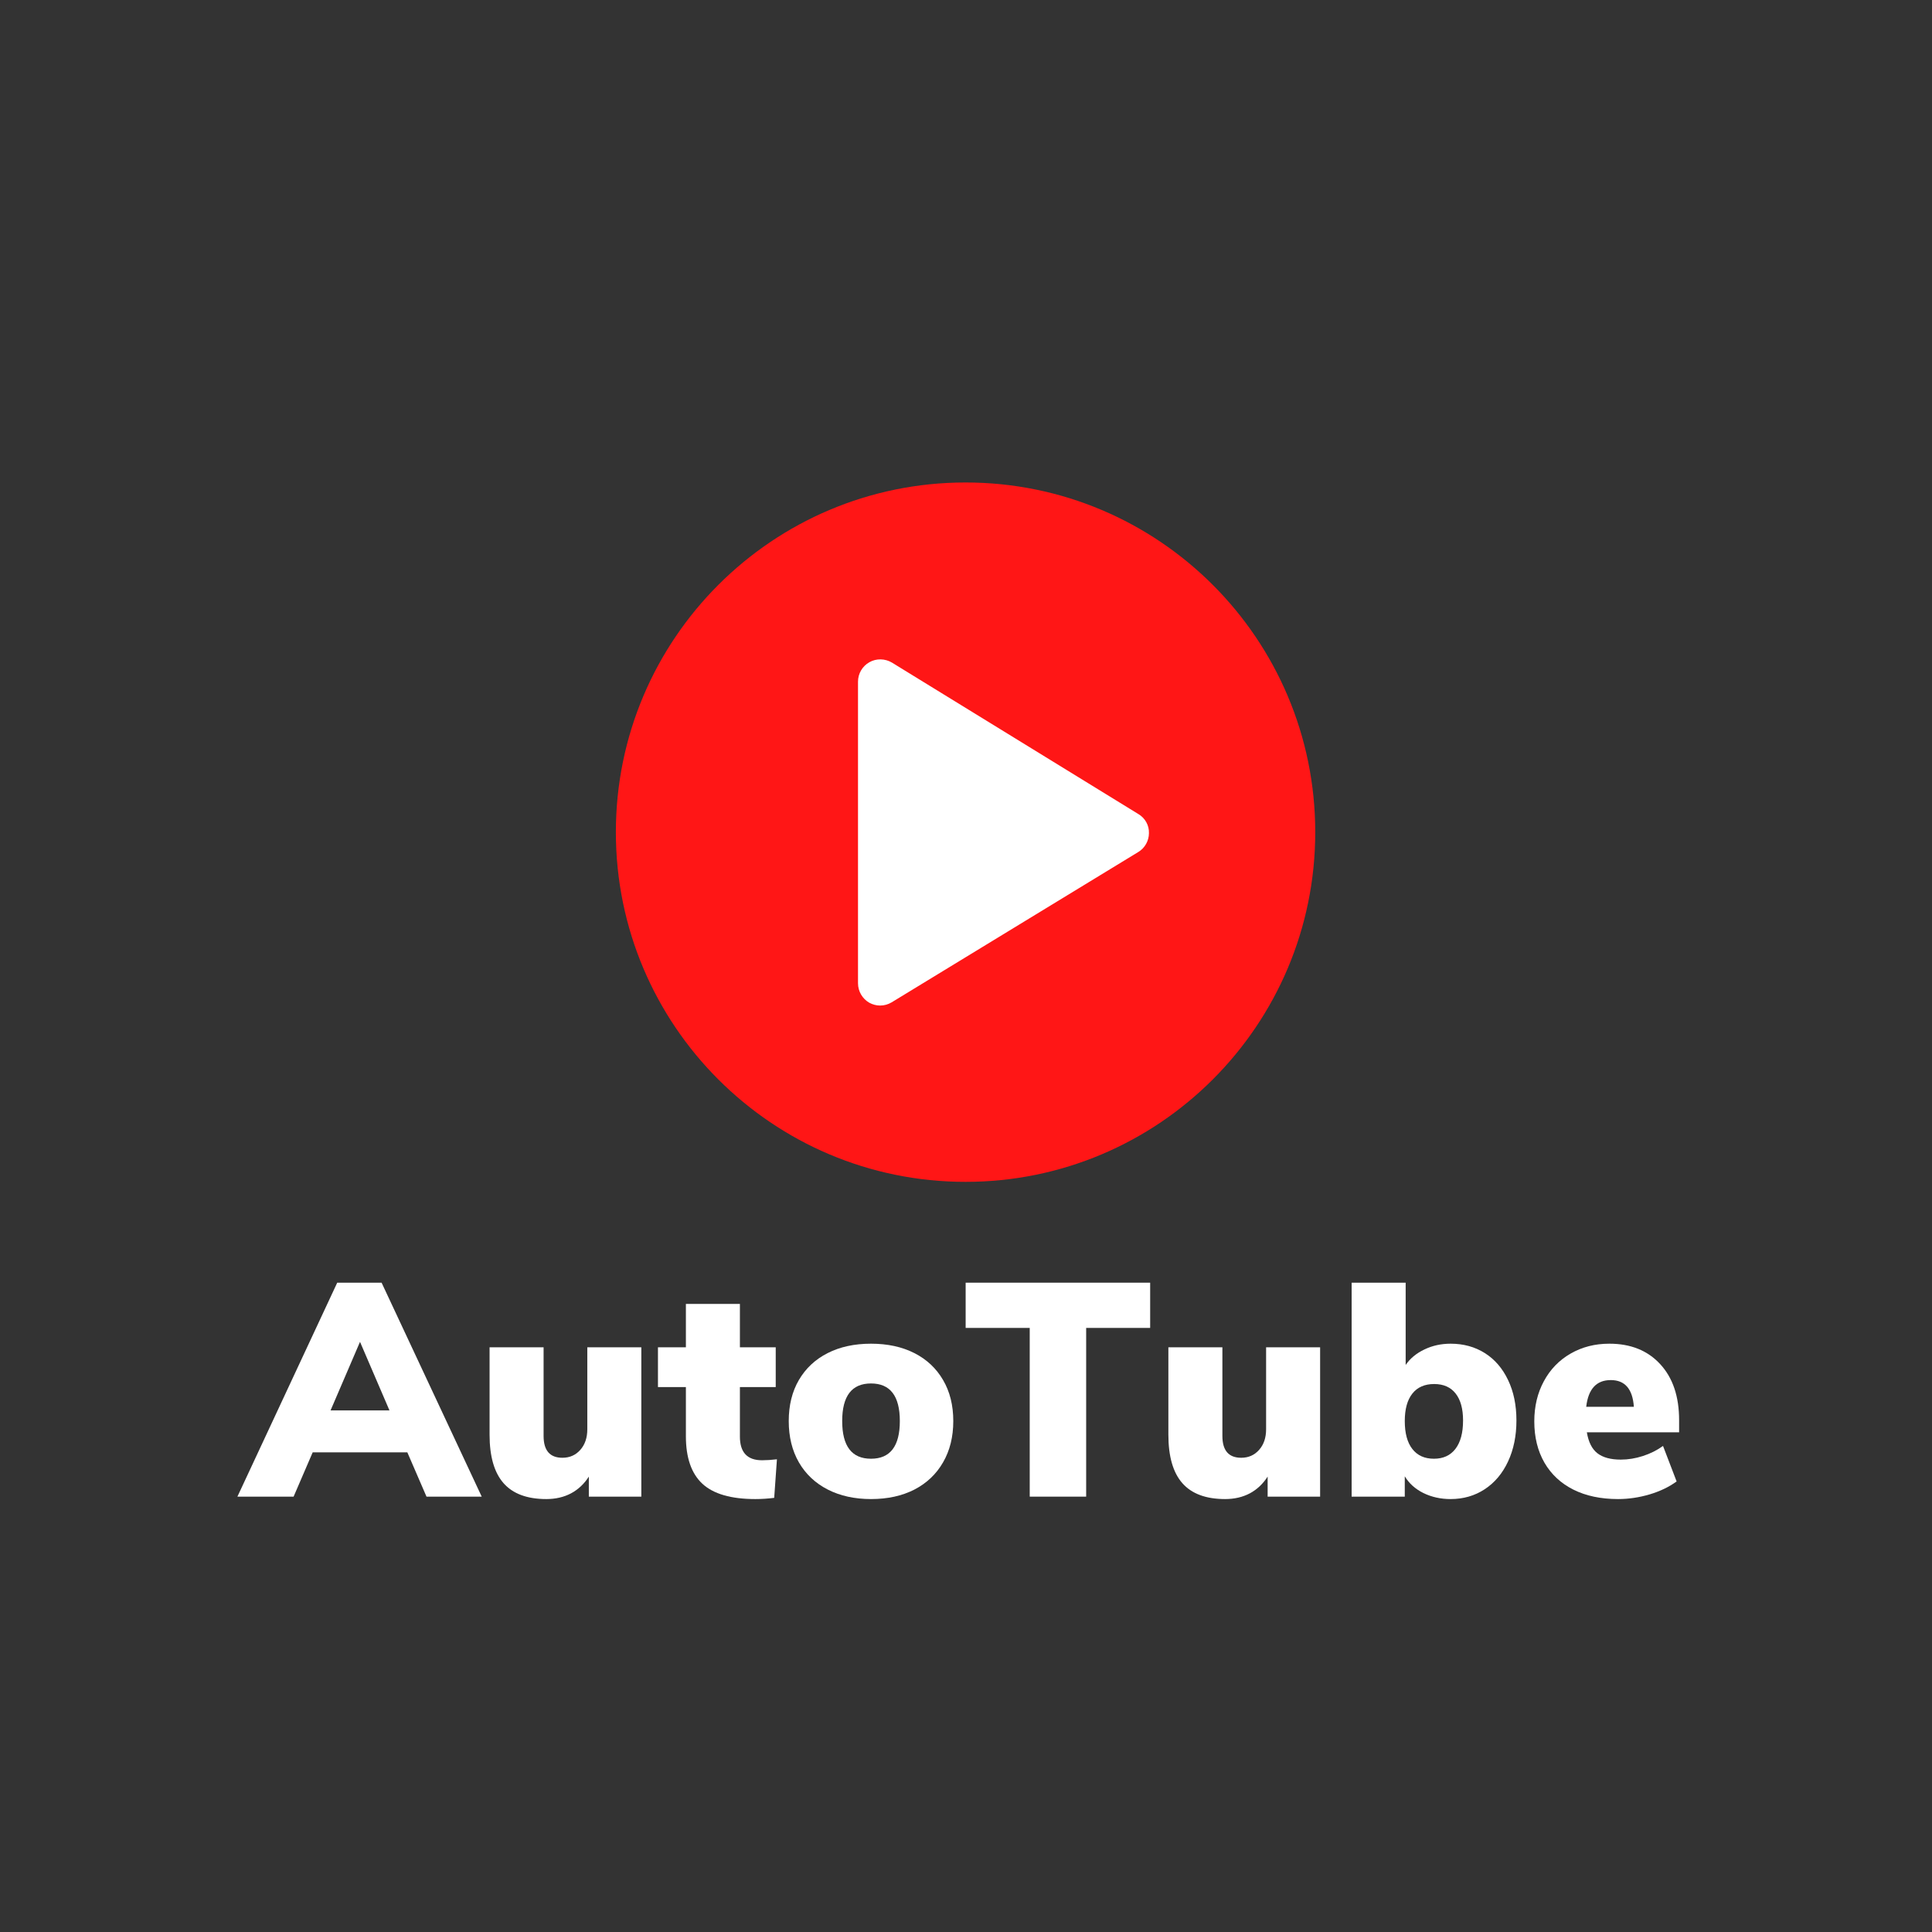 <svg xmlns="http://www.w3.org/2000/svg" xmlns:xlink="http://www.w3.org/1999/xlink" width="500" zoomAndPan="magnify" viewBox="0 0 375 375" height="500" preserveAspectRatio="xMidYMid meet" version="1.0"><rect x="0" y="0" width="375" height="375" fill="#333333" stroke="none"/><defs><g><g id="id1"/></g><clipPath id="id2"><path d="M 119.539 93.648 L 255.289 93.648 L 255.289 229.398 L 119.539 229.398 Z M 119.539 93.648 " clip-rule="nonzero"/></clipPath></defs><g clip-path="url(#id2)"><path fill="rgb(100%, 8.629%, 8.629%)" d="M 255.289 161.523 C 255.289 124.043 224.895 93.648 187.414 93.648 C 149.934 93.648 119.539 124.043 119.539 161.523 C 119.539 199.004 149.934 229.398 187.414 229.398 C 224.895 229.398 255.289 199.004 255.289 161.523 Z M 255.289 161.523 " fill-opacity="1" fill-rule="nonzero"/></g><path fill="rgb(100%, 100%, 100%)" d="M 220.98 158.023 L 173.133 128.613 C 171.82 127.82 170.098 127.766 168.758 128.531 C 167.387 129.297 166.539 130.746 166.539 132.305 L 166.539 190.852 C 166.539 192.41 167.387 193.863 168.73 194.629 C 169.387 194.984 170.098 195.176 170.836 195.176 C 171.629 195.176 172.395 194.957 173.078 194.547 L 220.926 165.383 C 222.215 164.617 223.008 163.195 223.008 161.715 C 223.062 160.211 222.27 158.789 220.98 158.023 Z M 220.98 158.023 " fill-opacity="1" fill-rule="nonzero"/><g fill="rgb(100%, 100%, 100%)" fill-opacity="1"><g transform="translate(47.378, 290.498)"><g><path d="M 35.406 0 L 31.688 -8.594 L 13.312 -8.594 L 9.609 0 L -1.297 0 L 18.078 -41.531 L 26.688 -41.531 L 46.125 0 Z M 16.781 -16.734 L 28.219 -16.734 L 22.5 -30.047 Z M 16.781 -16.734 "/></g></g></g><g fill="rgb(100%, 100%, 100%)" fill-opacity="1"><g transform="translate(92.199, 290.498)"><g><path d="M 32.281 -28.984 L 32.281 0 L 22.094 0 L 22.094 -3.891 C 21.188 -2.473 20.035 -1.391 18.641 -0.641 C 17.242 0.098 15.645 0.469 13.844 0.469 C 10.113 0.469 7.344 -0.562 5.531 -2.625 C 3.727 -4.688 2.828 -7.816 2.828 -12.016 L 2.828 -28.984 L 13.312 -28.984 L 13.312 -11.781 C 13.312 -8.957 14.531 -7.547 16.969 -7.547 C 18.375 -7.547 19.531 -8.055 20.438 -9.078 C 21.344 -10.098 21.797 -11.43 21.797 -13.078 L 21.797 -28.984 Z M 32.281 -28.984 "/></g></g></g><g fill="rgb(100%, 100%, 100%)" fill-opacity="1"><g transform="translate(127.537, 290.498)"><g><path d="M 20.375 -7.062 C 21.238 -7.062 22.203 -7.125 23.266 -7.25 L 22.734 0.234 C 21.484 0.391 20.266 0.469 19.078 0.469 C 14.367 0.469 10.941 -0.52 8.797 -2.5 C 6.66 -4.488 5.594 -7.562 5.594 -11.719 L 5.594 -21.266 L 0.172 -21.266 L 0.172 -28.984 L 5.594 -28.984 L 5.594 -37.406 L 16.078 -37.406 L 16.078 -28.984 L 23.031 -28.984 L 23.031 -21.266 L 16.078 -21.266 L 16.078 -11.656 C 16.078 -8.594 17.508 -7.062 20.375 -7.062 Z M 20.375 -7.062 "/></g></g></g><g fill="rgb(100%, 100%, 100%)" fill-opacity="1"><g transform="translate(151.391, 290.498)"><g><path d="M 17.672 0.469 C 14.492 0.469 11.695 -0.145 9.281 -1.375 C 6.863 -2.613 4.992 -4.375 3.672 -6.656 C 2.359 -8.938 1.703 -11.609 1.703 -14.672 C 1.703 -17.734 2.359 -20.391 3.672 -22.641 C 4.992 -24.898 6.852 -26.641 9.25 -27.859 C 11.645 -29.078 14.453 -29.688 17.672 -29.688 C 20.891 -29.688 23.695 -29.078 26.094 -27.859 C 28.488 -26.641 30.344 -24.898 31.656 -22.641 C 32.977 -20.391 33.641 -17.734 33.641 -14.672 C 33.641 -11.609 32.977 -8.938 31.656 -6.656 C 30.344 -4.375 28.488 -2.613 26.094 -1.375 C 23.695 -0.145 20.891 0.469 17.672 0.469 Z M 17.672 -7.359 C 21.398 -7.359 23.266 -9.797 23.266 -14.672 C 23.266 -19.535 21.398 -21.969 17.672 -21.969 C 13.941 -21.969 12.078 -19.535 12.078 -14.672 C 12.078 -9.797 13.941 -7.359 17.672 -7.359 Z M 17.672 -7.359 "/></g></g></g><g fill="rgb(100%, 100%, 100%)" fill-opacity="1"><g transform="translate(186.729, 290.498)"><g><path d="M 13.141 0 L 13.141 -32.75 L 0.703 -32.75 L 0.703 -41.531 L 36.516 -41.531 L 36.516 -32.75 L 24.094 -32.75 L 24.094 0 Z M 13.141 0 "/></g></g></g><g fill="rgb(100%, 100%, 100%)" fill-opacity="1"><g transform="translate(223.953, 290.498)"><g><path d="M 32.281 -28.984 L 32.281 0 L 22.094 0 L 22.094 -3.891 C 21.188 -2.473 20.035 -1.391 18.641 -0.641 C 17.242 0.098 15.645 0.469 13.844 0.469 C 10.113 0.469 7.344 -0.562 5.531 -2.625 C 3.727 -4.688 2.828 -7.816 2.828 -12.016 L 2.828 -28.984 L 13.312 -28.984 L 13.312 -11.781 C 13.312 -8.957 14.531 -7.547 16.969 -7.547 C 18.375 -7.547 19.531 -8.055 20.438 -9.078 C 21.344 -10.098 21.797 -11.43 21.797 -13.078 L 21.797 -28.984 Z M 32.281 -28.984 "/></g></g></g><g fill="rgb(100%, 100%, 100%)" fill-opacity="1"><g transform="translate(259.291, 290.498)"><g><path d="M 22.266 -29.688 C 24.773 -29.688 26.992 -29.078 28.922 -27.859 C 30.848 -26.641 32.348 -24.898 33.422 -22.641 C 34.504 -20.391 35.047 -17.77 35.047 -14.781 C 35.047 -11.801 34.504 -9.148 33.422 -6.828 C 32.348 -4.516 30.836 -2.719 28.891 -1.438 C 26.953 -0.164 24.742 0.469 22.266 0.469 C 20.336 0.469 18.578 0.078 16.984 -0.703 C 15.398 -1.492 14.195 -2.578 13.375 -3.953 L 13.375 0 L 3.062 0 L 3.062 -41.531 L 13.547 -41.531 L 13.547 -25.562 C 14.41 -26.82 15.617 -27.82 17.172 -28.562 C 18.723 -29.312 20.422 -29.688 22.266 -29.688 Z M 19.031 -7.359 C 20.832 -7.359 22.223 -7.992 23.203 -9.266 C 24.191 -10.547 24.688 -12.383 24.688 -14.781 C 24.688 -17.062 24.203 -18.812 23.234 -20.031 C 22.273 -21.25 20.891 -21.859 19.078 -21.859 C 17.234 -21.859 15.82 -21.238 14.844 -20 C 13.863 -18.758 13.375 -16.984 13.375 -14.672 C 13.375 -12.316 13.863 -10.508 14.844 -9.25 C 15.82 -7.988 17.219 -7.359 19.031 -7.359 Z M 19.031 -7.359 "/></g></g></g><g fill="rgb(100%, 100%, 100%)" fill-opacity="1"><g transform="translate(296.102, 290.498)"><g><path d="M 29.812 -12.484 L 11.906 -12.484 C 12.219 -10.598 12.898 -9.242 13.953 -8.422 C 15.016 -7.598 16.531 -7.188 18.5 -7.188 C 19.914 -7.188 21.348 -7.422 22.797 -7.891 C 24.242 -8.359 25.539 -9.008 26.688 -9.844 L 29.328 -2.953 C 27.879 -1.891 26.133 -1.051 24.094 -0.438 C 22.051 0.164 20.008 0.469 17.969 0.469 C 14.625 0.469 11.734 -0.141 9.297 -1.359 C 6.867 -2.578 4.992 -4.32 3.672 -6.594 C 2.359 -8.875 1.703 -11.547 1.703 -14.609 C 1.703 -17.516 2.32 -20.113 3.562 -22.406 C 4.801 -24.707 6.531 -26.492 8.75 -27.766 C 10.969 -29.047 13.473 -29.688 16.266 -29.688 C 20.422 -29.688 23.719 -28.359 26.156 -25.703 C 28.594 -23.055 29.812 -19.438 29.812 -14.844 Z M 16.547 -22.625 C 13.766 -22.625 12.176 -20.895 11.781 -17.438 L 21.031 -17.438 C 20.789 -20.895 19.297 -22.625 16.547 -22.625 Z M 16.547 -22.625 "/></g></g></g></svg>